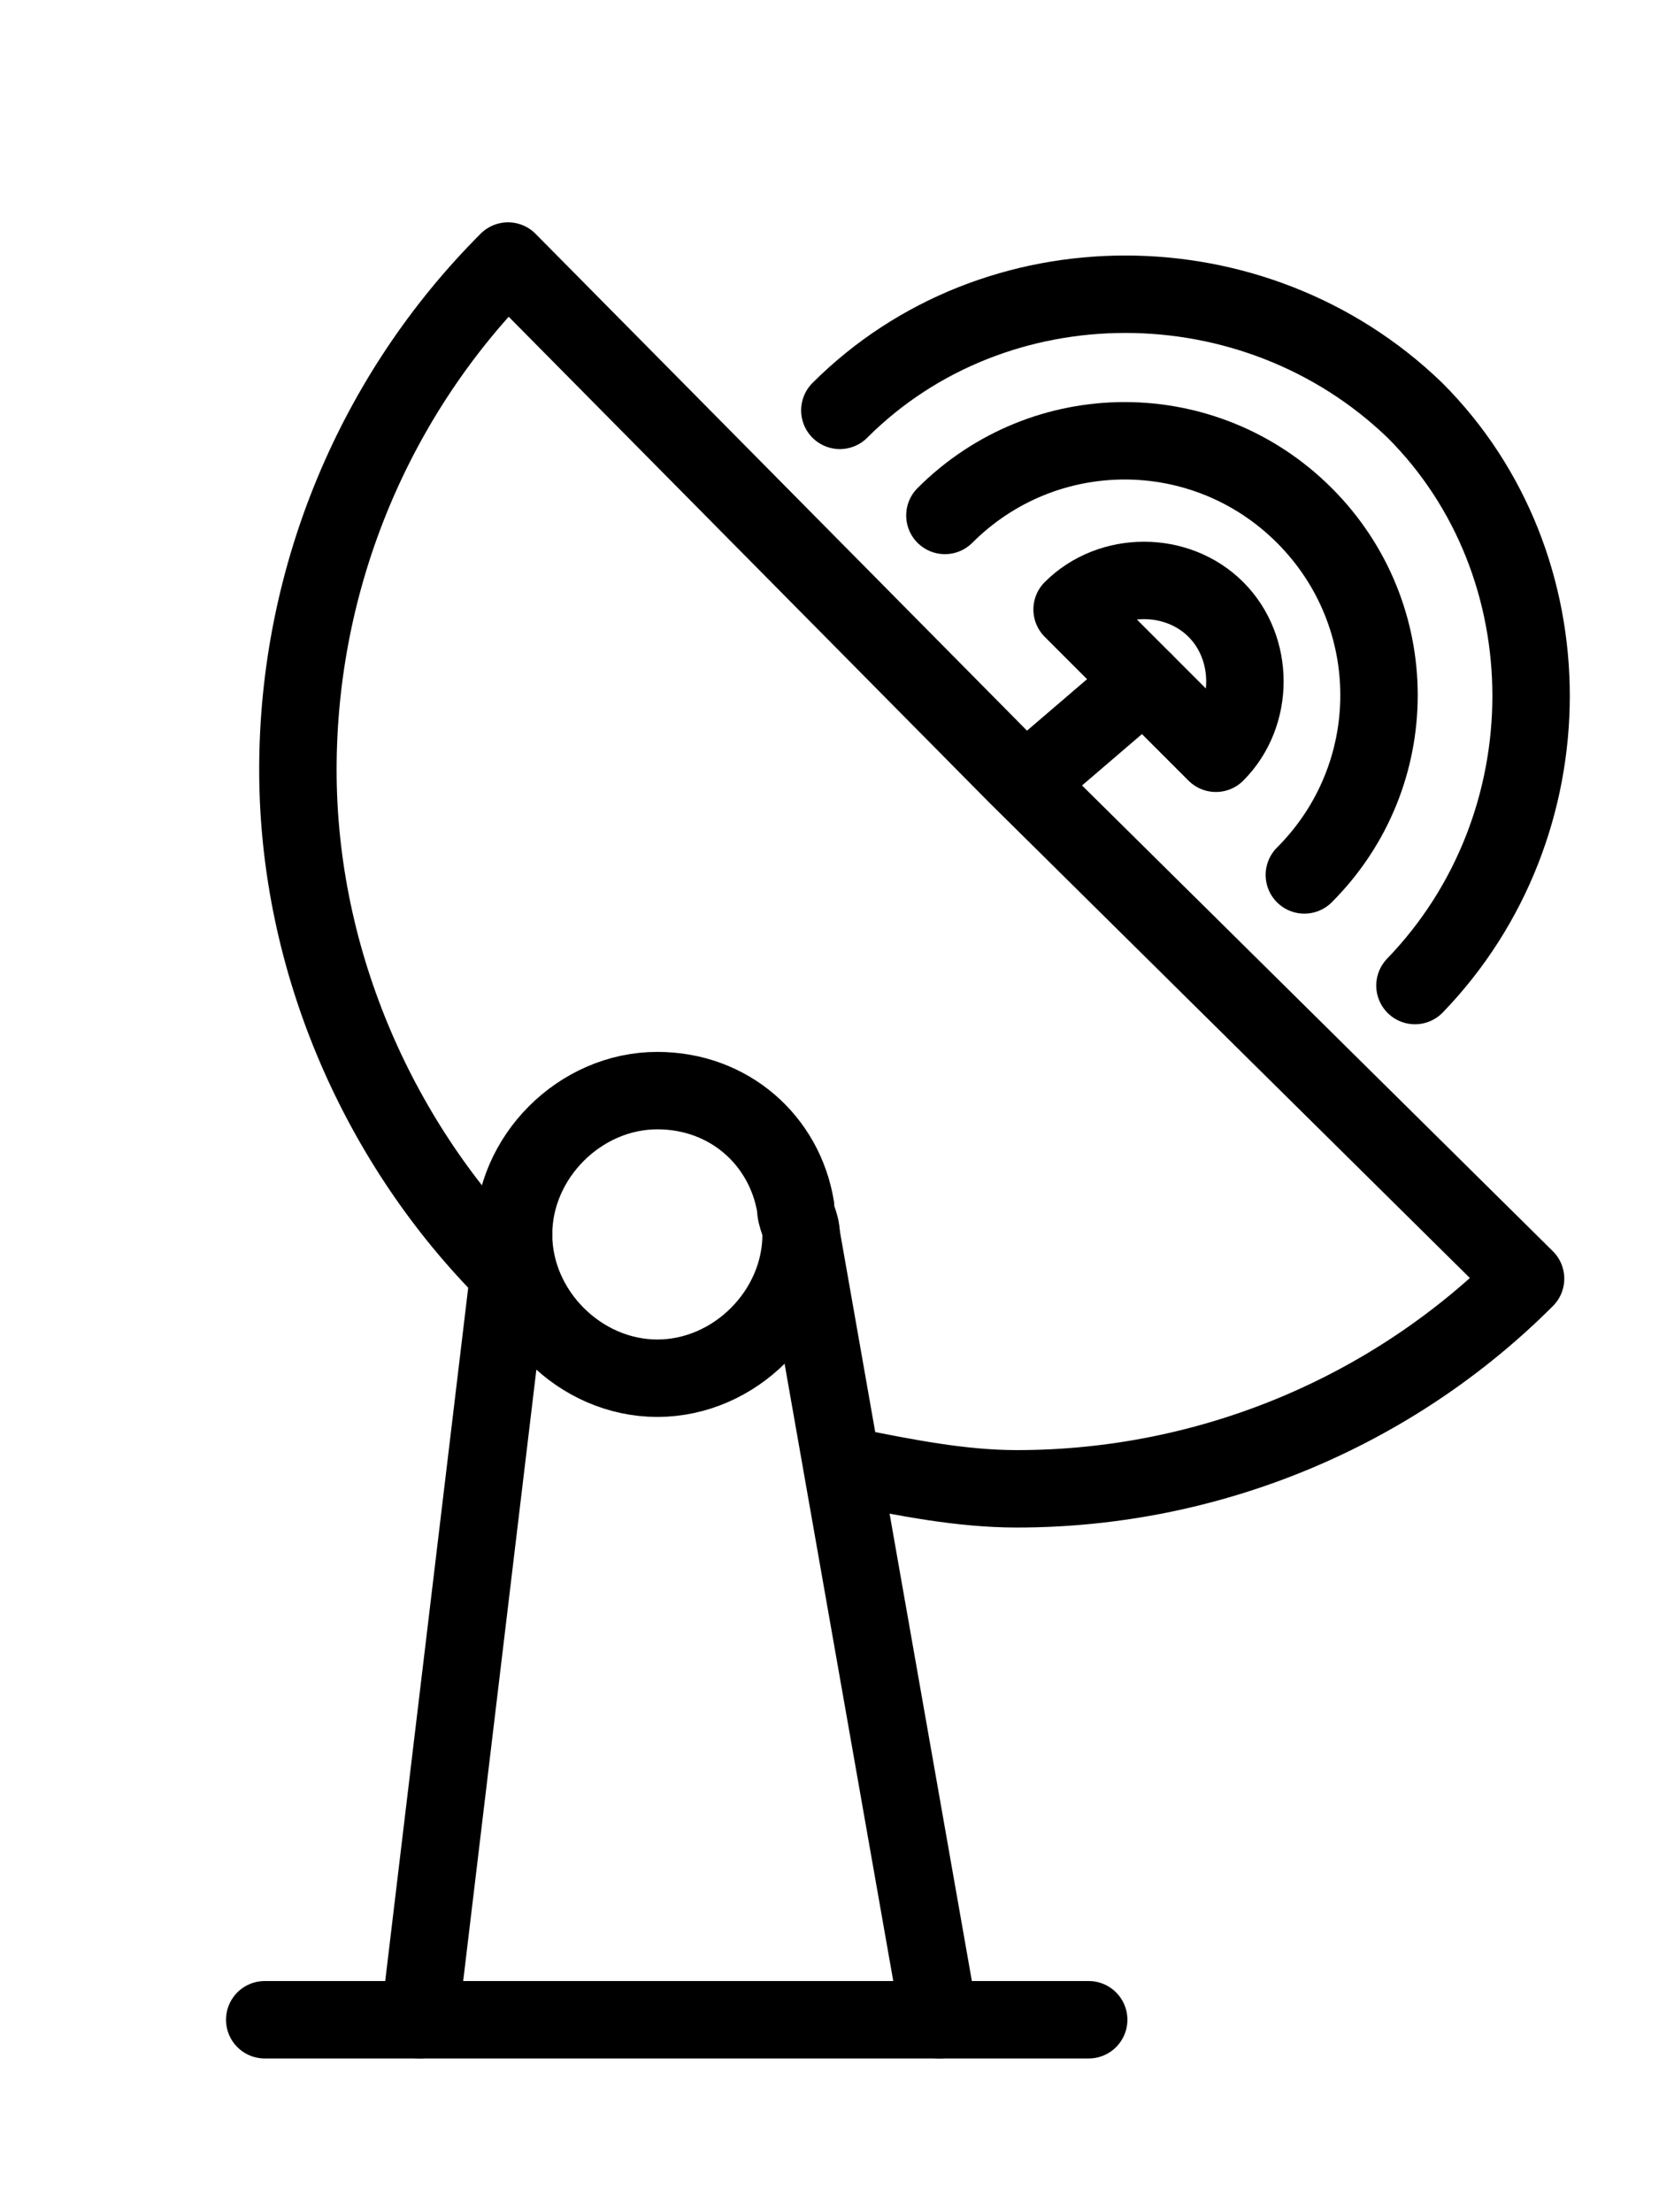   <svg xmlns="http://www.w3.org/2000/svg" viewBox="-4 -4 30 40">
    <style>.ias-icon-antenna {fill:none;stroke:currentColor;stroke-width:1.4;stroke-linecap:round;stroke-linejoin:round;stroke-miterlimit:10;} </style>
    <polyline class="ias-icon-antenna" points="24.2,46.8 26.6,46.8 39.1,46.8" transform="translate(-23.413,-14.28)" />
    <path class="ias-icon-antenna" d="m 5.287,18.32 c 0,-1.4 1.2,-2.6 2.6,-2.6 1.3,0 2.3,0.9 2.5,2.1 0,0.2 0.1,0.3 0.1,0.5 0,1.4 -1.2,2.6 -2.6,2.6 -1.4,0 -2.6,-1.2 -2.6,-2.6 z" />
    <line class="ias-icon-antenna" x1="12.987" y1="32.52" x2="10.487" y2="18.32" />
    <line class="ias-icon-antenna" x1="5.287" y1="18.32" x2="3.587" y2="32.52" />
    <path class="ias-icon-antenna" d="m 11.387,22.52 c 1,0.2 2,0.4 3,0.4 3.5,0 6.8,-1.4 9.2,-3.8 l -9.2,-9.1 -9.2,-9.3 c -2.4,2.4 -3.8,5.7 -3.8,9.2 0,3.5 1.5,6.8 3.8,9.1" />
    <path class="ias-icon-antenna" d="m 16.687,8.32 -1.3,-1.3 c 0.7,-0.7 1.9,-0.7 2.6,0 0.7,0.7 0.7,1.9 0,2.6 l -1.3,-1.3 z" />
    <path class="ias-icon-antenna" d="m 13.087,5.32 c 1.8,-1.8 4.7,-1.8 6.5,0 1.8,1.8 1.8,4.7 0,6.5" />
    <path class="ias-icon-antenna" d="m 11.187,3.42 c 2.8,-2.8 7.5,-2.8 10.4,0 2.8,2.8 2.8,7.5 0,10.4" />
    <line class="ias-icon-antenna" x1="16.687" y1="8.32" x2="14.587" y2="10.12" />
  </svg>
